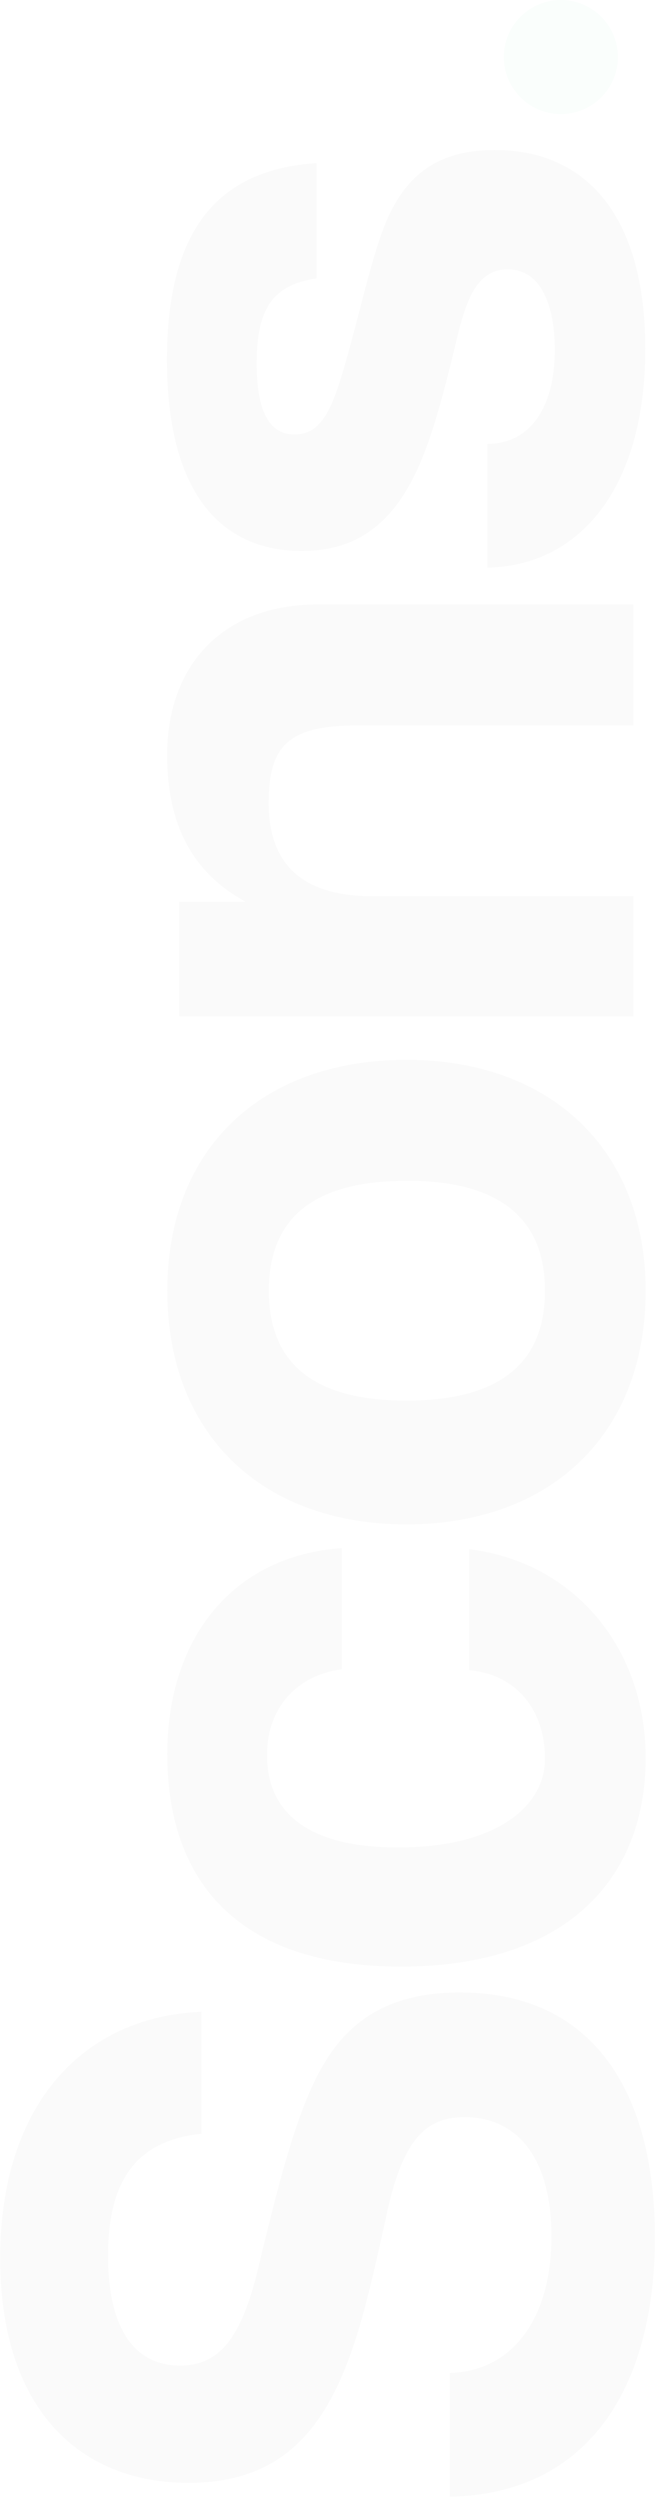 <svg width="178" height="679" viewBox="0 0 178 679" fill="none" xmlns="http://www.w3.org/2000/svg">
<g clip-path="url(#clip0_73_8458)">
<mask id="mask0_73_8458" style="mask-type:luminance" maskUnits="userSpaceOnUse" x="-48" y="-92" width="274" height="863">
<path d="M-47.54 -91.79V770.21H225.46V-91.79H-47.54Z" fill="white"/>
</mask>
<g mask="url(#mask0_73_8458)">
<path d="M54.71 579.8C37.64 581.55 29.36 591.8 29.36 612.92C29.36 632.5 36.36 642.78 48.93 642.78C59.47 642.78 65.5 635.51 70.01 616.94C74.53 598.12 79.01 579.8 84.57 567.5C91.09 552.95 101.38 541.4 124.97 541.4C161.61 541.4 177.97 569.01 177.97 607.9C177.97 649.06 159.65 677.67 122.26 678.42V644.79C139.32 644.29 149.86 629.99 149.86 607.65C149.86 587.07 141.08 575.28 126.28 575.28C116.49 575.28 109.71 580.28 105.2 601.13C100.68 621.7 97.67 635 92.4 646.8C84.4 664.62 72.32 674.65 51.24 674.65C21.38 674.65 0.05 654.33 0.05 613.65C0.05 571.5 22.89 547.91 54.76 546.65L54.71 579.8Z" fill="black" fill-opacity="0.02"/>
<path d="M127.46 420.95C156.09 424.46 175.46 447.8 175.46 477.66C175.46 511.29 153.13 534.37 108.96 534.37C64.79 534.37 45.46 511.29 45.46 476.66C45.46 444.54 63.78 422.66 92.89 420.66V453.57C80.09 455.33 72.56 464.57 72.56 476.91C72.56 490.71 81.35 502 108.2 502C135.05 502 148.1 490.71 148.1 477.91C148.1 465.11 140.82 455.08 127.52 453.82L127.46 420.95Z" fill="black" fill-opacity="0.02"/>
<path d="M110.46 414.21C71.31 414.21 45.46 389.87 45.46 350.72C45.46 312.08 71.06 287.98 110.46 287.98C149.6 287.98 175.46 312.33 175.46 350.72C175.46 390.58 148.81 414.21 110.46 414.21ZM110.46 320.86C85.36 320.86 73.06 330.86 73.06 350.72C73.06 370.58 85.36 380.58 110.46 380.58C135.56 380.58 148.1 370.58 148.1 350.72C148.1 330.86 135.51 320.82 110.46 320.82V320.86Z" fill="black" fill-opacity="0.02"/>
<path d="M172.15 197.1H97.37C78.29 197.1 73.02 202.62 73.02 218.18C73.02 235.25 82.56 243.53 101.38 243.53H172.15V276.15H48.68V245.03H66.75C52.95 237.5 45.42 224.96 45.42 205.13C45.42 181.54 59.72 164.23 86.58 164.23H172.15V197.1Z" fill="black" fill-opacity="0.02"/>
<path d="M86.07 75.64C74.07 77.4 69.76 83.92 69.76 98.73C69.76 111.03 72.76 118.05 80.05 118.05C87.34 118.05 90.34 111.28 94.05 97.98C98.05 83.92 100.83 70.62 104.59 61.09C109.86 48.09 118.4 40.76 134.46 40.76C160.05 40.76 175.36 59.58 175.36 94.76C175.36 132.66 157.54 153.76 132.45 154.24V120.61C143.99 120.61 150.77 110.83 150.77 95.02C150.77 83.47 147.25 73.18 137.97 73.18C129.19 73.18 126.43 82.47 123.92 93.01C118.92 113.84 115.38 125.38 109.86 134.16C102.59 145.71 93.05 149.72 82.01 149.72C61.18 149.72 45.37 135.42 45.37 97.78C45.37 62.14 59.42 46.08 86.02 44.32L86.07 75.64Z" fill="black" fill-opacity="0.02"/>
<path d="M167.92 15.5C167.92 6.94 160.98 0 152.42 0C143.86 0 136.92 6.94 136.92 15.5C136.92 24.06 143.86 31 152.42 31C160.98 31 167.92 24.06 167.92 15.5Z" fill="#28ED70" fill-opacity="0.02"/>
</g>
</g>
<defs>
<clipPath id="clip0_73_8458">
<rect width="177.92" height="678.42" fill="white"/>
</clipPath>
</defs>
</svg>
